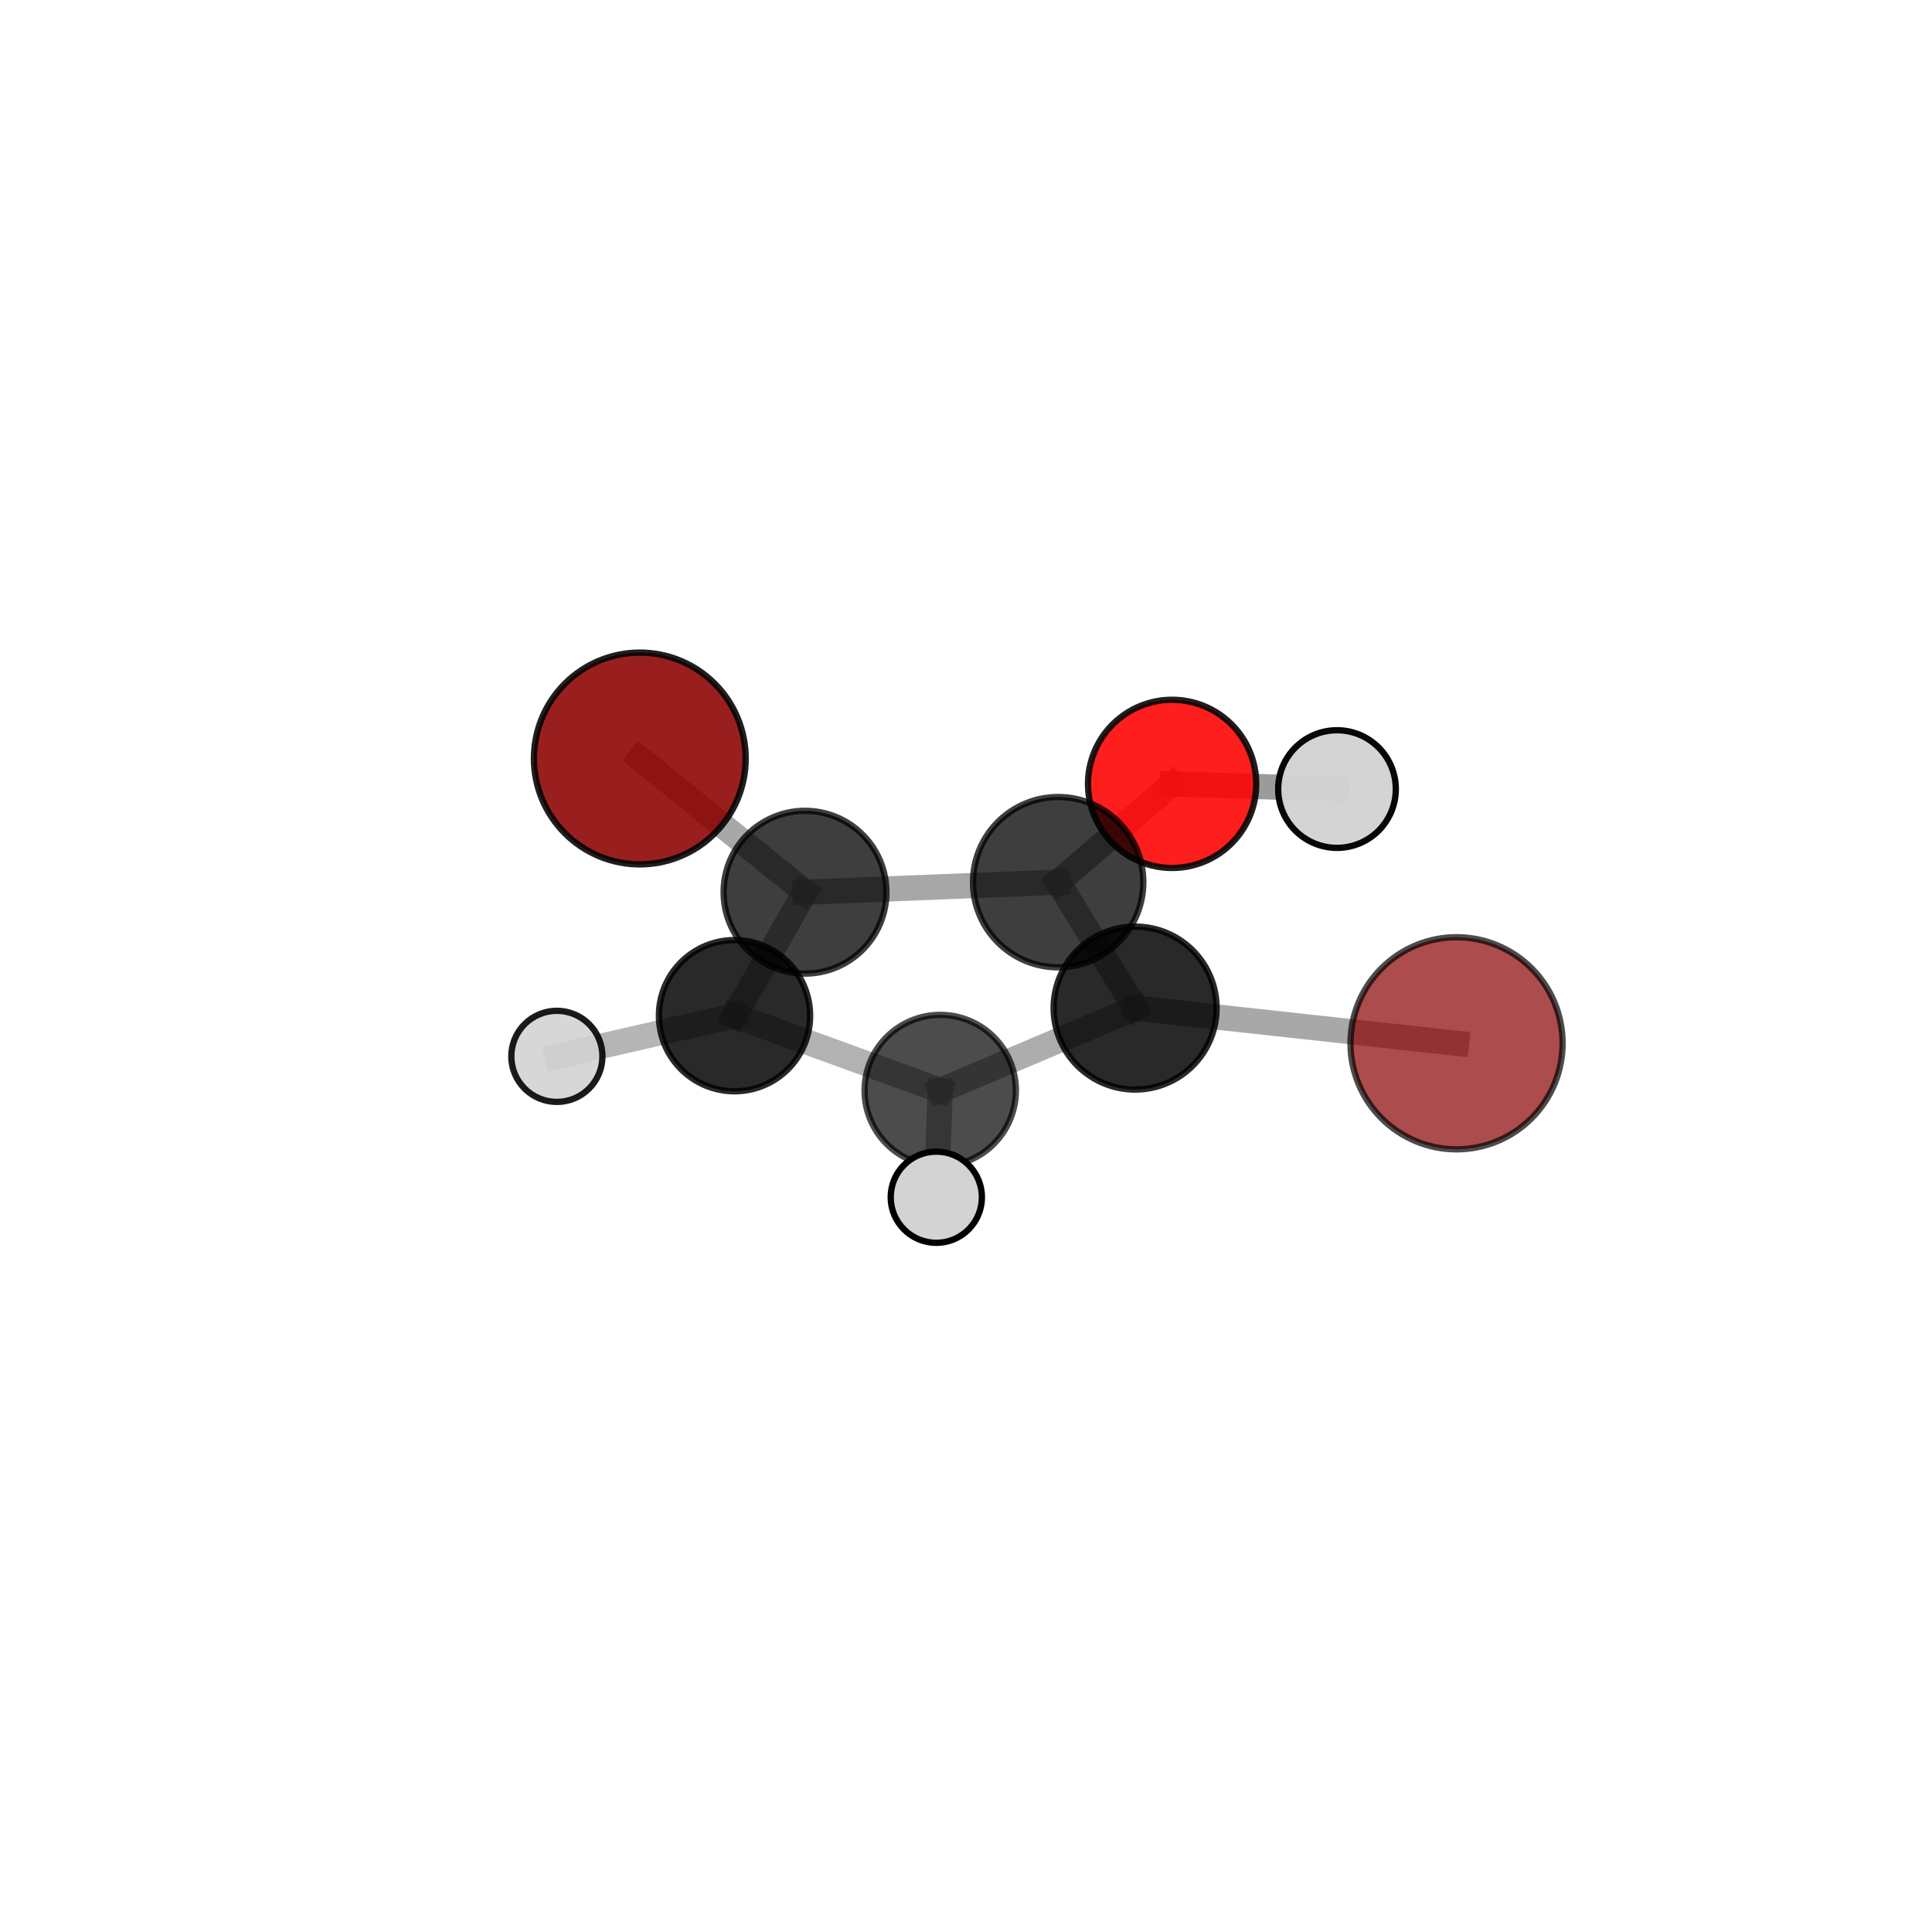 <?xml version="1.0" encoding="utf-8" standalone="no"?>
<!DOCTYPE svg PUBLIC "-//W3C//DTD SVG 1.1//EN"
  "http://www.w3.org/Graphics/SVG/1.1/DTD/svg11.dtd">
<svg xmlns:xlink="http://www.w3.org/1999/xlink" width="153pt" height="153pt" viewBox="0 0 153 153" xmlns="http://www.w3.org/2000/svg" version="1.1">
 <defs>
  <style type="text/css">*{stroke-linejoin: round; stroke-linecap: butt}</style>
 </defs>
 <g id="figure_1">
  <g id="patch_1">
   <path d="M 0 153 
L 153 153 
L 153 0 
L 0 0 
L 0 153 
z
" style="fill: none"/>
  </g>
  <g id="patch_2">
   <path d="M 7.2 145.8 
L 145.8 145.8 
L 145.8 7.2 
L 7.2 7.2 
L 7.2 145.8 
z
" style="fill: none"/>
  </g>
  <g id="axes_1">
   <g id="line2d_1">
    <path d="M 50.668 60.066 
L 63.75 70.656 
" clip-path="url(#pd0eaa4d216)" style="fill: none; stroke: #808080; stroke-opacity: 0.685; stroke-width: 2; stroke-linecap: square"/>
   </g>
   <g id="line2d_2">
    <path d="M 63.75 70.656 
L 83.799 69.861 
" clip-path="url(#pd0eaa4d216)" style="fill: none; stroke: #808080; stroke-opacity: 0.691; stroke-width: 2; stroke-linecap: square"/>
   </g>
   <g id="line2d_3">
    <path d="M 115.348 82.619 
L 89.892 79.831 
" clip-path="url(#pd0eaa4d216)" style="fill: none; stroke: #808080; stroke-opacity: 0.687; stroke-width: 2; stroke-linecap: square"/>
   </g>
   <g id="line2d_4">
    <path d="M 89.892 79.831 
L 83.799 69.861 
" clip-path="url(#pd0eaa4d216)" style="fill: none; stroke: #808080; stroke-opacity: 0.691; stroke-width: 2; stroke-linecap: square"/>
   </g>
   <g id="line2d_5">
    <path d="M 92.822 62.076 
L 83.799 69.861 
" clip-path="url(#pd0eaa4d216)" style="fill: none; stroke: #808080; stroke-opacity: 0.745; stroke-width: 2; stroke-linecap: square"/>
   </g>
   <g id="line2d_6">
    <path d="M 92.822 62.076 
L 105.881 62.488 
" clip-path="url(#pd0eaa4d216)" style="fill: none; stroke: #808080; stroke-opacity: 0.788; stroke-width: 2; stroke-linecap: square"/>
   </g>
   <g id="line2d_7">
    <path d="M 74.458 86.359 
L 58.168 80.433 
" clip-path="url(#pd0eaa4d216)" style="fill: none; stroke: #808080; stroke-opacity: 0.605; stroke-width: 2; stroke-linecap: square"/>
   </g>
   <g id="line2d_8">
    <path d="M 74.458 86.359 
L 89.892 79.831 
" clip-path="url(#pd0eaa4d216)" style="fill: none; stroke: #808080; stroke-opacity: 0.637; stroke-width: 2; stroke-linecap: square"/>
   </g>
   <g id="line2d_9">
    <path d="M 74.458 86.359 
L 74.149 94.811 
" clip-path="url(#pd0eaa4d216)" style="fill: none; stroke: #808080; stroke-opacity: 0.583; stroke-width: 2; stroke-linecap: square"/>
   </g>
   <g id="line2d_10">
    <path d="M 58.168 80.433 
L 63.75 70.656 
" clip-path="url(#pd0eaa4d216)" style="fill: none; stroke: #808080; stroke-opacity: 0.637; stroke-width: 2; stroke-linecap: square"/>
   </g>
   <g id="line2d_11">
    <path d="M 58.168 80.433 
L 44.099 83.655 
" clip-path="url(#pd0eaa4d216)" style="fill: none; stroke: #808080; stroke-opacity: 0.582; stroke-width: 2; stroke-linecap: square"/>
   </g>
   <g id="Path3DCollection_1">
    <path d="M 50.668 68.452 
C 52.892 68.452 55.025 67.568 56.597 65.996 
C 58.17 64.423 59.053 62.29 59.053 60.066 
C 59.053 57.843 58.17 55.71 56.597 54.137 
C 55.025 52.565 52.892 51.681 50.668 51.681 
C 48.444 51.681 46.311 52.565 44.739 54.137 
C 43.166 55.71 42.283 57.843 42.283 60.066 
C 42.283 62.29 43.166 64.423 44.739 65.996 
C 46.311 67.568 48.444 68.452 50.668 68.452 
z
" clip-path="url(#pd0eaa4d216)" style="fill: #8b0000; fill-opacity: 0.878; stroke: #000000; stroke-opacity: 0.878; stroke-width: 0.5"/>
    <path d="M 92.822 68.737 
C 94.589 68.737 96.283 68.035 97.532 66.786 
C 98.781 65.537 99.483 63.843 99.483 62.076 
C 99.483 60.31 98.781 58.616 97.532 57.367 
C 96.283 56.118 94.589 55.416 92.822 55.416 
C 91.056 55.416 89.362 56.118 88.113 57.367 
C 86.864 58.616 86.162 60.31 86.162 62.076 
C 86.162 63.843 86.864 65.537 88.113 66.786 
C 89.362 68.035 91.056 68.737 92.822 68.737 
z
" clip-path="url(#pd0eaa4d216)" style="fill: #ff0000; fill-opacity: 0.88; stroke: #000000; stroke-opacity: 0.88; stroke-width: 0.5"/>
    <path d="M 105.881 67.146 
C 107.116 67.146 108.301 66.655 109.175 65.782 
C 110.048 64.908 110.539 63.723 110.539 62.488 
C 110.539 61.252 110.048 60.067 109.175 59.194 
C 108.301 58.32 107.116 57.829 105.881 57.829 
C 104.645 57.829 103.46 58.32 102.587 59.194 
C 101.713 60.067 101.223 61.252 101.223 62.488 
C 101.223 63.723 101.713 64.908 102.587 65.782 
C 103.46 66.655 104.645 67.146 105.881 67.146 
z
" clip-path="url(#pd0eaa4d216)" style="fill: #d3d3d3; fill-opacity: 0.97; stroke: #000000; stroke-opacity: 0.97; stroke-width: 0.5"/>
    <path d="M 83.799 76.605 
C 85.587 76.605 87.303 75.895 88.568 74.63 
C 89.833 73.365 90.543 71.649 90.543 69.861 
C 90.543 68.072 89.833 66.356 88.568 65.091 
C 87.303 63.827 85.587 63.116 83.799 63.116 
C 82.01 63.116 80.294 63.827 79.03 65.091 
C 77.765 66.356 77.054 68.072 77.054 69.861 
C 77.054 71.649 77.765 73.365 79.03 74.63 
C 80.294 75.895 82.01 76.605 83.799 76.605 
z
" clip-path="url(#pd0eaa4d216)" style="fill-opacity: 0.756; stroke: #000000; stroke-opacity: 0.756; stroke-width: 0.5"/>
    <path d="M 63.75 77.102 
C 65.46 77.102 67.1 76.423 68.309 75.214 
C 69.518 74.005 70.197 72.365 70.197 70.656 
C 70.197 68.946 69.518 67.306 68.309 66.097 
C 67.1 64.888 65.46 64.209 63.75 64.209 
C 62.041 64.209 60.401 64.888 59.192 66.097 
C 57.983 67.306 57.304 68.946 57.304 70.656 
C 57.304 72.365 57.983 74.005 59.192 75.214 
C 60.401 76.423 62.041 77.102 63.75 77.102 
z
" clip-path="url(#pd0eaa4d216)" style="fill-opacity: 0.756; stroke: #000000; stroke-opacity: 0.756; stroke-width: 0.5"/>
    <path d="M 58.168 86.422 
C 59.756 86.422 61.28 85.791 62.403 84.668 
C 63.526 83.545 64.157 82.021 64.157 80.433 
C 64.157 78.845 63.526 77.322 62.403 76.199 
C 61.28 75.076 59.756 74.445 58.168 74.445 
C 56.58 74.445 55.057 75.076 53.934 76.199 
C 52.811 77.322 52.18 78.845 52.18 80.433 
C 52.18 82.021 52.811 83.545 53.934 84.668 
C 55.057 85.791 56.58 86.422 58.168 86.422 
z
" clip-path="url(#pd0eaa4d216)" style="fill-opacity: 0.836; stroke: #000000; stroke-opacity: 0.836; stroke-width: 0.5"/>
    <path d="M 89.892 86.285 
C 91.604 86.285 93.246 85.605 94.456 84.395 
C 95.666 83.184 96.346 81.543 96.346 79.831 
C 96.346 78.12 95.666 76.478 94.456 75.268 
C 93.246 74.058 91.604 73.378 89.892 73.378 
C 88.181 73.378 86.539 74.058 85.329 75.268 
C 84.119 76.478 83.439 78.12 83.439 79.831 
C 83.439 81.543 84.119 83.184 85.329 84.395 
C 86.539 85.605 88.181 86.285 89.892 86.285 
z
" clip-path="url(#pd0eaa4d216)" style="fill-opacity: 0.837; stroke: #000000; stroke-opacity: 0.837; stroke-width: 0.5"/>
    <path d="M 44.099 87.264 
C 45.056 87.264 45.974 86.884 46.651 86.207 
C 47.328 85.53 47.708 84.612 47.708 83.655 
C 47.708 82.699 47.328 81.781 46.651 81.104 
C 45.974 80.427 45.056 80.047 44.099 80.047 
C 43.143 80.047 42.225 80.427 41.548 81.104 
C 40.871 81.781 40.491 82.699 40.491 83.655 
C 40.491 84.612 40.871 85.53 41.548 86.207 
C 42.225 86.884 43.143 87.264 44.099 87.264 
z
" clip-path="url(#pd0eaa4d216)" style="fill: #d3d3d3; fill-opacity: 0.891; stroke: #000000; stroke-opacity: 0.891; stroke-width: 0.5"/>
    <path d="M 115.348 91.019 
C 117.575 91.019 119.712 90.134 121.287 88.559 
C 122.862 86.983 123.747 84.847 123.747 82.619 
C 123.747 80.392 122.862 78.255 121.287 76.68 
C 119.712 75.105 117.575 74.22 115.348 74.22 
C 113.12 74.22 110.983 75.105 109.408 76.68 
C 107.833 78.255 106.948 80.392 106.948 82.619 
C 106.948 84.847 107.833 86.983 109.408 88.559 
C 110.983 90.134 113.12 91.019 115.348 91.019 
z
" clip-path="url(#pd0eaa4d216)" style="fill: #8b0000; fill-opacity: 0.701; stroke: #000000; stroke-opacity: 0.701; stroke-width: 0.5"/>
    <path d="M 74.458 92.351 
C 76.047 92.351 77.571 91.72 78.695 90.596 
C 79.819 89.472 80.45 87.948 80.45 86.359 
C 80.45 84.77 79.819 83.246 78.695 82.122 
C 77.571 80.999 76.047 80.368 74.458 80.368 
C 72.869 80.368 71.345 80.999 70.222 82.122 
C 69.098 83.246 68.467 84.77 68.467 86.359 
C 68.467 87.948 69.098 89.472 70.222 90.596 
C 71.345 91.72 72.869 92.351 74.458 92.351 
z
" clip-path="url(#pd0eaa4d216)" style="fill-opacity: 0.7; stroke: #000000; stroke-opacity: 0.7; stroke-width: 0.5"/>
    <path d="M 74.149 98.423 
C 75.107 98.423 76.025 98.043 76.703 97.365 
C 77.38 96.688 77.761 95.769 77.761 94.811 
C 77.761 93.853 77.38 92.934 76.703 92.257 
C 76.025 91.58 75.107 91.199 74.149 91.199 
C 73.191 91.199 72.272 91.58 71.595 92.257 
C 70.917 92.934 70.537 93.853 70.537 94.811 
C 70.537 95.769 70.917 96.688 71.595 97.365 
C 72.272 98.043 73.191 98.423 74.149 98.423 
z
" clip-path="url(#pd0eaa4d216)" style="fill: #d3d3d3; stroke: #000000; stroke-width: 0.5"/>
   </g>
  </g>
 </g>
 <defs>
  <clipPath id="pd0eaa4d216">
   <rect x="7.2" y="7.2" width="138.6" height="138.6"/>
  </clipPath>
 </defs>
</svg>
